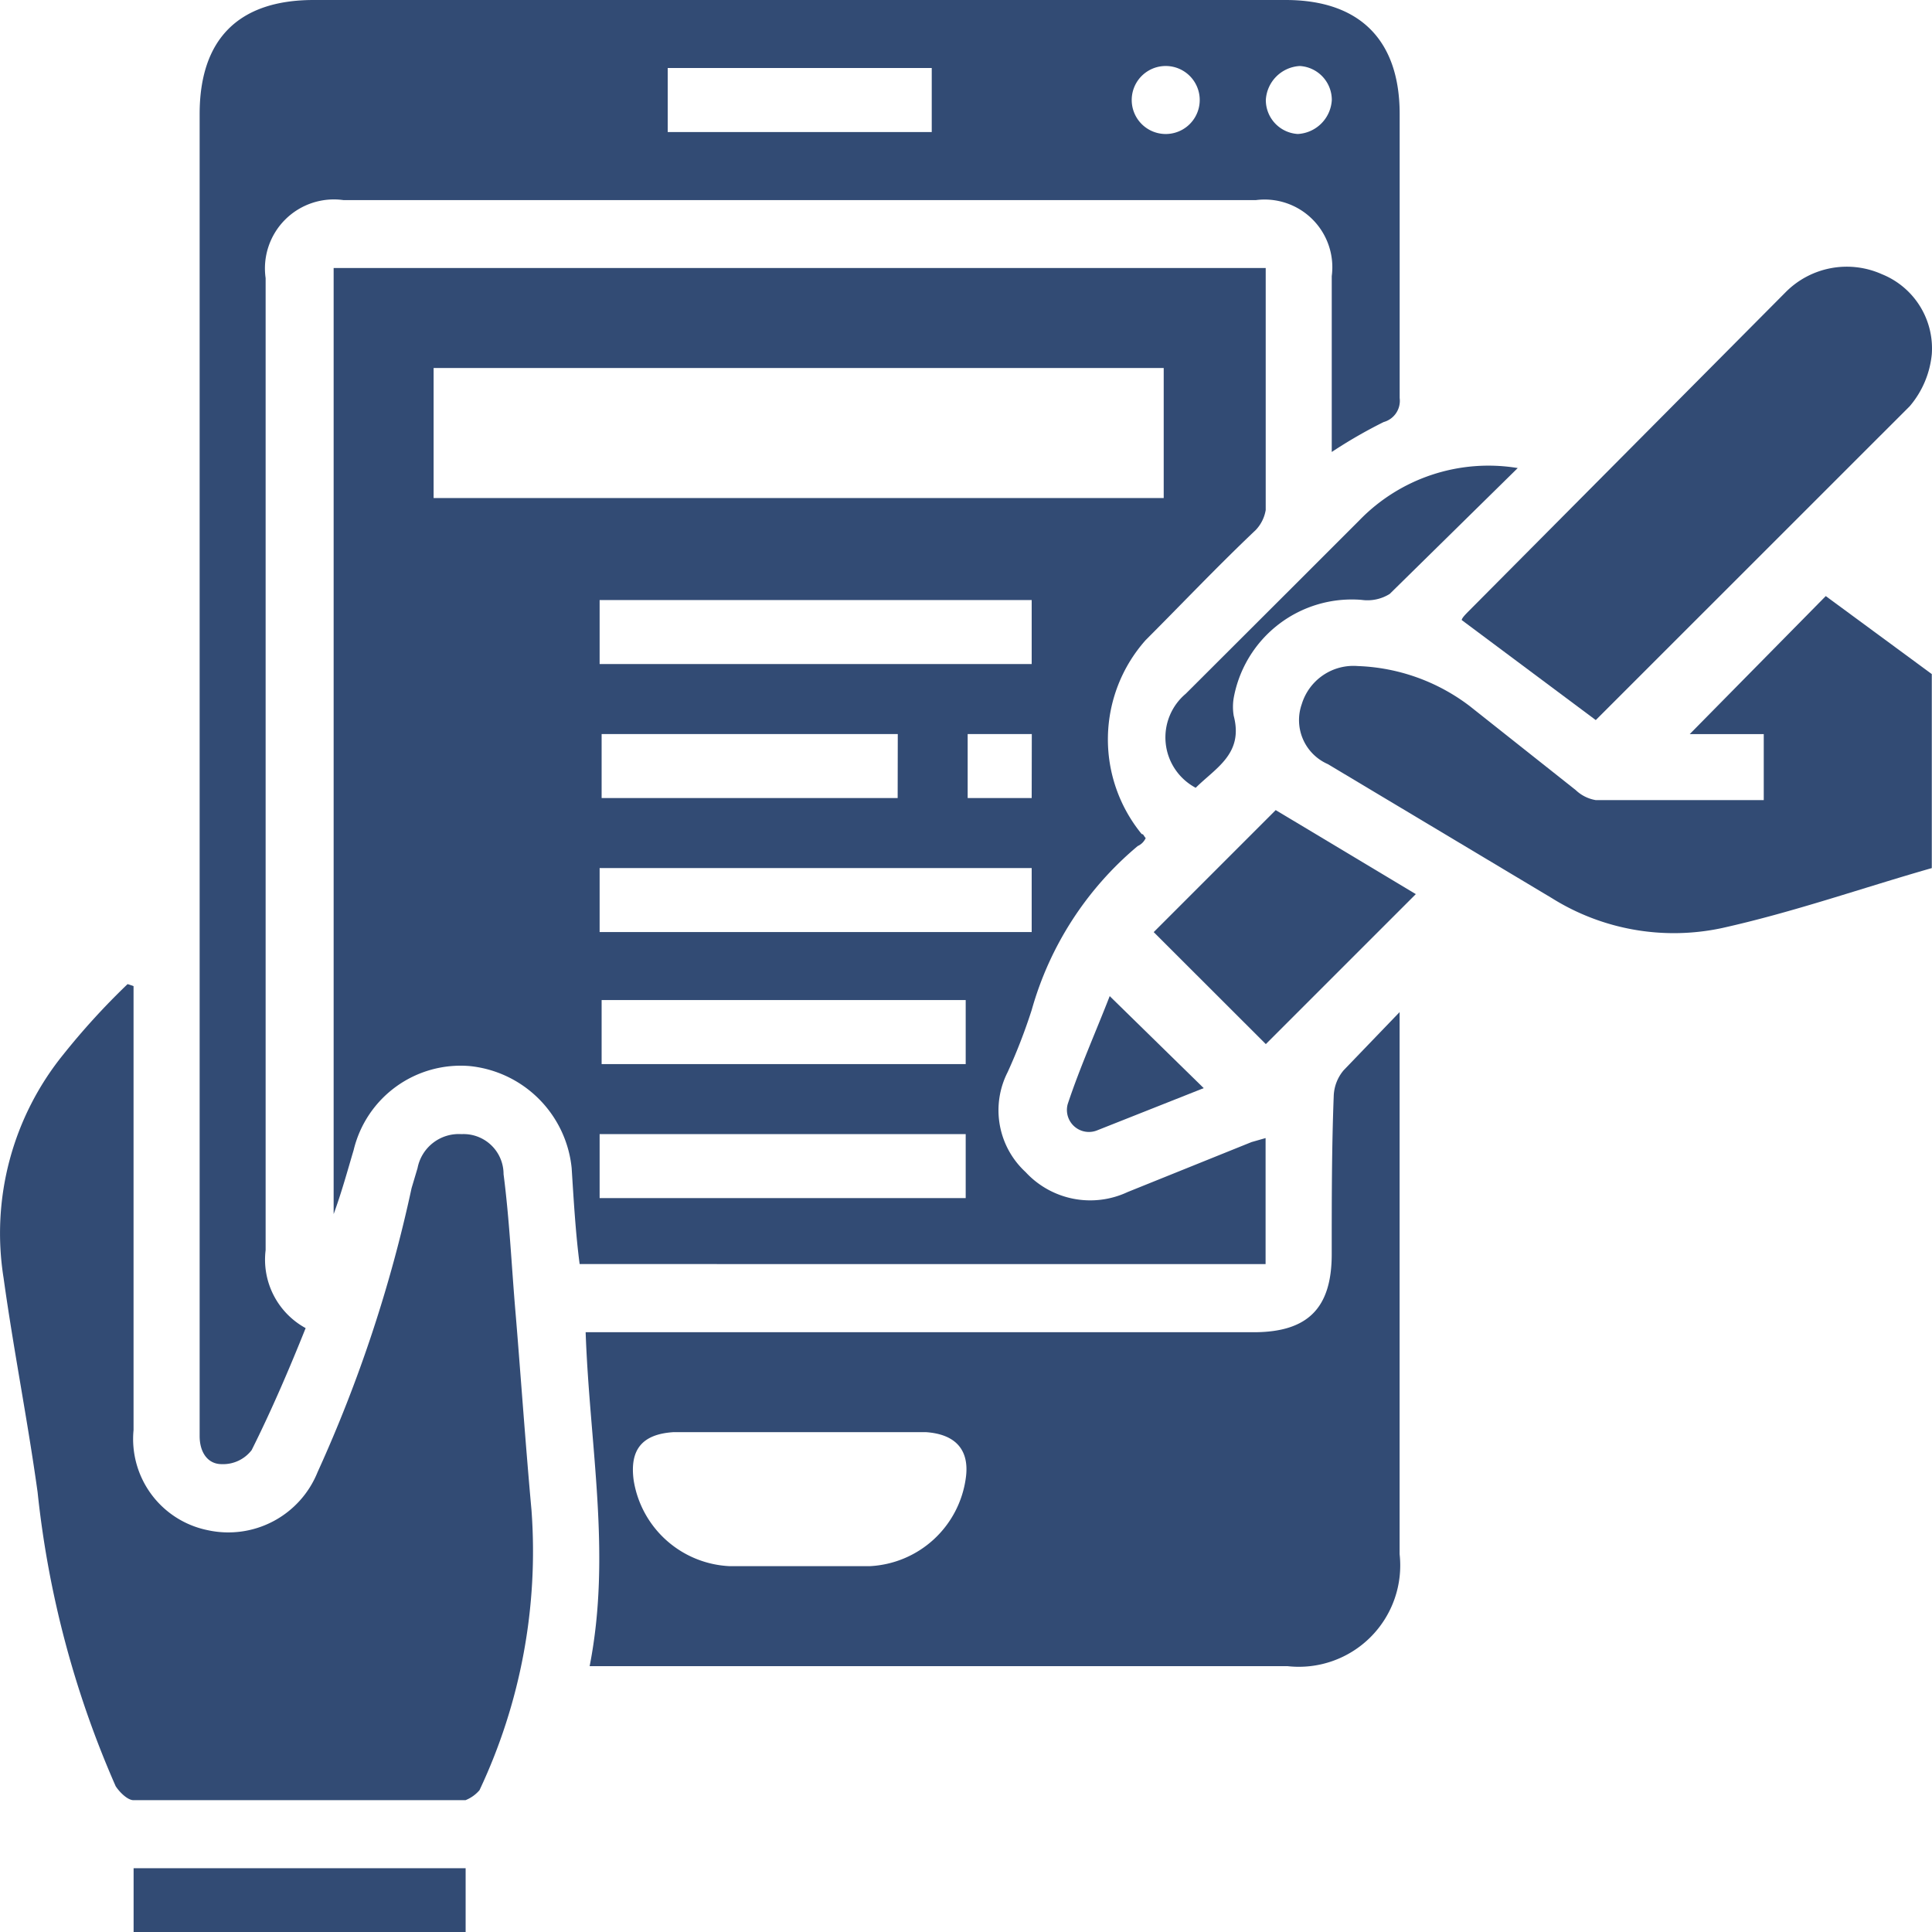 <svg xmlns="http://www.w3.org/2000/svg" width="64.798" height="64.805" viewBox="0 0 64.798 64.805"><defs><style>.a{fill:#324b74;}</style></defs><g transform="translate(-1.721 -2.6)"><path class="a" d="M49.662,16v8.117a1.275,1.275,0,0,1-.335.671c-1.275,1.208-2.482,2.482-3.69,3.69a5.012,5.012,0,0,0-.134,6.507c.067,0,.067.067.134.134a.537.537,0,0,1-.268.268,11.069,11.069,0,0,0-3.556,5.5,19.118,19.118,0,0,1-.805,2.08,2.818,2.818,0,0,0,.6,3.354,2.952,2.952,0,0,0,3.421.671l4.159-1.677.47-.134v4.226H26.652c-.134-1.006-.2-2.147-.268-3.22a3.824,3.824,0,0,0-3.421-3.421,3.69,3.69,0,0,0-3.891,2.818c-.2.671-.4,1.409-.671,2.147V16ZM21.754,23.715H46.241V19.354H21.754Zm5.568,5.568H41.813V27.136H27.322Zm0,8.989H41.813V36.126H27.322Zm.067,2.281V42.7H39.6V40.553Zm-.067,6.641H39.6V45.048H27.322Zm10-15.564H27.389v2.147h9.929Zm4.495,0H39.666v2.147h2.147Z" transform="translate(-5.49 -4.411)"/><path class="a" d="M49.671,17.761v-5.9a2.271,2.271,0,0,0-2.549-2.549H16.53a2.313,2.313,0,0,0-2.616,2.616v32.6a2.616,2.616,0,0,0,1.342,2.616c-.537,1.342-1.14,2.751-1.811,4.092a1.208,1.208,0,0,1-1.006.47c-.47,0-.738-.4-.738-.939V6.424c0-2.482,1.275-3.824,3.824-3.824h32.6c2.482,0,3.824,1.342,3.824,3.824V15.95a.738.738,0,0,1-.537.805,16.3,16.3,0,0,0-1.744,1.006ZM27.4,7.028h8.855V4.881H27.4ZM45.243,5.954a1.14,1.14,0,1,0-2.281,0,1.14,1.14,0,1,0,2.281,0ZM48.6,4.814a1.208,1.208,0,0,0-1.14,1.14,1.14,1.14,0,0,0,1.073,1.14,1.208,1.208,0,0,0,1.14-1.14A1.14,1.14,0,0,0,48.6,4.814Z" transform="translate(-3.284)"/><path class="a" d="M58.3,53.2V71.38a3.4,3.4,0,0,1-3.757,3.757H31.134c.738-3.757,0-7.379-.134-11.2H53.407c1.811,0,2.616-.805,2.616-2.616s0-3.556.067-5.3a1.409,1.409,0,0,1,.335-.872ZM38.178,67.288H33.952c-1.073.067-1.476.6-1.342,1.61a3.421,3.421,0,0,0,3.22,2.885h4.7a3.421,3.421,0,0,0,3.22-2.952c.134-.939-.335-1.476-1.342-1.543Z" transform="translate(-9.637 -16.655)"/><path class="a" d="M6.2,51.867V66.76a3.12,3.12,0,0,0,2.482,3.354,3.227,3.227,0,0,0,3.69-1.945,46.692,46.692,0,0,0,3.153-9.526l.2-.671a1.409,1.409,0,0,1,1.476-1.14,1.342,1.342,0,0,1,1.409,1.342c.2,1.543.268,3.086.4,4.629s.335,4.428.537,6.641a18.784,18.784,0,0,1-1.744,9.392,1.208,1.208,0,0,1-.47.335H6.2c-.2,0-.47-.268-.6-.47A33.073,33.073,0,0,1,2.982,68.84c-.335-2.415-.805-4.763-1.14-7.178a9.526,9.526,0,0,1,2.013-7.514A24.083,24.083,0,0,1,6,51.8Z" transform="translate(0 -16.194)"/><path class="a" d="M82.251,39.243V37.029H79.769L84.331,32.4l3.556,2.616v6.507c-2.348.671-4.629,1.476-7.044,2.013a7.715,7.715,0,0,1-5.7-1.006l-7.514-4.495a1.61,1.61,0,0,1-.872-2.013,1.811,1.811,0,0,1,1.878-1.275A6.574,6.574,0,0,1,72.39,36.09l3.556,2.818a1.275,1.275,0,0,0,.671.335Z" transform="translate(-21.375 -9.808)"/><path class="a" d="M74.8,27.784c0-.067.134-.2.268-.335l10.6-10.667a2.885,2.885,0,0,1,3.22-.6,2.683,2.683,0,0,1,1.677,2.683,3.153,3.153,0,0,1-.738,1.744L79.295,31.138Z" transform="translate(-24.053 -4.387)"/><path class="a" d="M63.492,43.1l4.7,2.818-5.031,5.031L59.4,47.192Z" transform="translate(-18.985 -13.33)"/><path class="a" d="M8.4,98.147V96H19.536v2.147Z" transform="translate(-2.198 -30.742)"/><path class="a" d="M71.807,25.978,67.513,30.2a1.409,1.409,0,0,1-.939.2,4.025,4.025,0,0,0-4.293,3.287,1.812,1.812,0,0,0,0,.6c.335,1.275-.6,1.744-1.275,2.415a1.913,1.913,0,0,1-.335-3.153L64.226,30l2.281-2.281A6.029,6.029,0,0,1,71.807,25.978Z" transform="translate(-19.182 -7.68)"/><path class="a" d="M59.649,55.486l-3.556,1.409a.738.738,0,0,1-1.006-.872c.4-1.208.939-2.415,1.409-3.623Z" transform="translate(-17.556 -16.391)"/></g></svg>